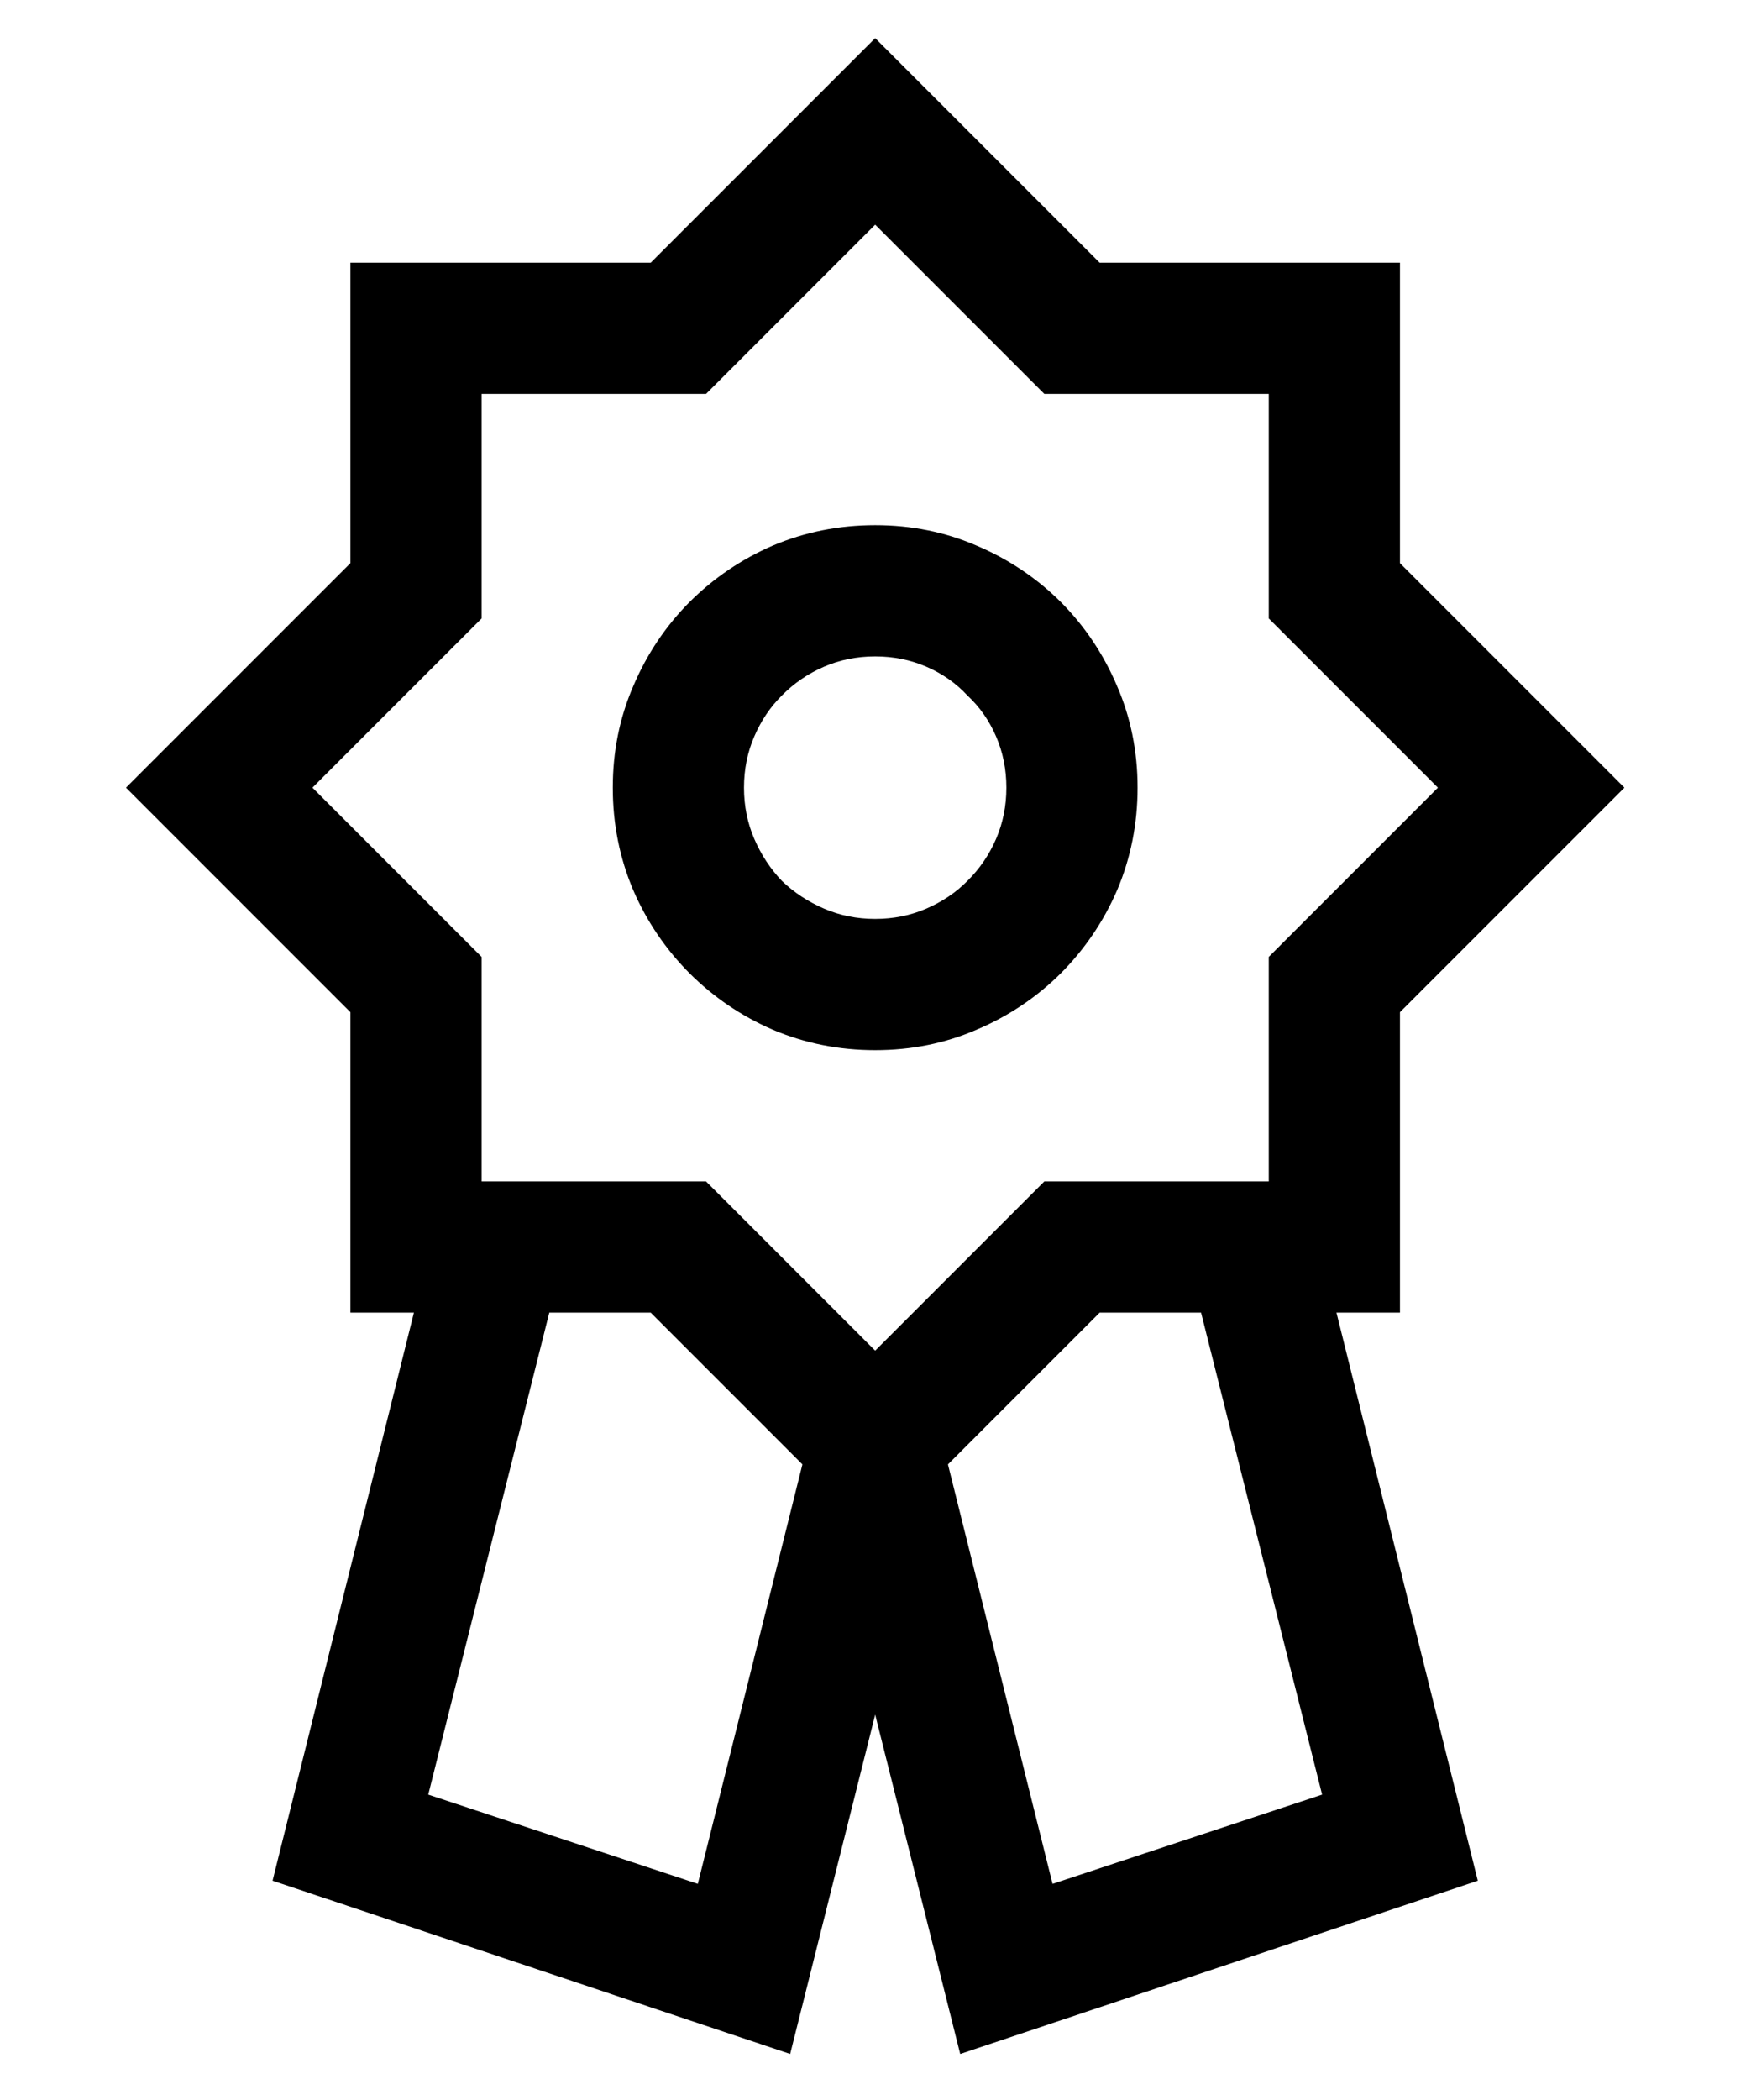 <svg width="835" height="1001" viewBox="0 0 835 1001" version="1.1" xmlns="http://www.w3.org/2000/svg" xmlns:xlink="http://www.w3.org/1999/xlink">
<title>ribbon-2</title>
<desc>Created using Figma</desc>
<g id="Canvas" transform="matrix(83.417 0 0 83.417 -53303.2 -22939.6)">
<g id="ribbon-2">
<use xlink:href="#path0_fill" transform="translate(638 275)"/>
</g>
</g>
<defs>
<path id="path0_fill" d="M 6 6C 5.793 6 5.598 5.961 5.414 5.883C 5.234 5.805 5.076 5.697 4.939 5.561C 4.803 5.424 4.695 5.266 4.617 5.086C 4.539 4.902 4.5 4.707 4.5 4.5C 4.5 4.293 4.539 4.1 4.617 3.92C 4.695 3.736 4.803 3.576 4.939 3.439C 5.076 3.303 5.234 3.195 5.414 3.117C 5.598 3.039 5.793 3 6 3C 6.207 3 6.4 3.039 6.58 3.117C 6.764 3.195 6.924 3.303 7.061 3.439C 7.197 3.576 7.305 3.736 7.383 3.92C 7.461 4.1 7.5 4.293 7.5 4.5C 7.5 4.707 7.461 4.902 7.383 5.086C 7.305 5.266 7.197 5.424 7.061 5.561C 6.924 5.697 6.764 5.805 6.58 5.883C 6.4 5.961 6.207 6 6 6ZM 6 3.75C 5.895 3.75 5.797 3.77 5.707 3.809C 5.617 3.848 5.537 3.902 5.467 3.973C 5.4 4.039 5.348 4.117 5.309 4.207C 5.27 4.297 5.25 4.395 5.25 4.5C 5.25 4.605 5.27 4.703 5.309 4.793C 5.348 4.883 5.4 4.963 5.467 5.033C 5.537 5.1 5.617 5.152 5.707 5.191C 5.797 5.23 5.895 5.25 6 5.25C 6.105 5.25 6.203 5.23 6.293 5.191C 6.383 5.152 6.461 5.1 6.527 5.033C 6.598 4.963 6.652 4.883 6.691 4.793C 6.73 4.703 6.75 4.605 6.75 4.5C 6.75 4.395 6.73 4.297 6.691 4.207C 6.652 4.117 6.598 4.039 6.527 3.973C 6.461 3.902 6.383 3.848 6.293 3.809C 6.203 3.77 6.105 3.75 6 3.75ZM 8.637 7.5L 9.445 10.746L 6.486 11.736L 6 9.797L 5.514 11.736L 2.555 10.746L 3.363 7.5L 3 7.5L 3 5.783L 1.717 4.5L 3 3.217L 3 1.5L 4.717 1.5L 6 0.217L 7.283 1.5L 9 1.5L 9 3.217L 10.283 4.5L 9 5.783L 9 7.5L 8.637 7.5ZM 3.75 5.467L 3.75 6.75L 5.033 6.75L 6 7.717L 6.967 6.75L 8.25 6.75L 8.25 5.467L 9.217 4.5L 8.25 3.533L 8.25 2.25L 6.967 2.25L 6 1.283L 5.033 2.25L 3.75 2.25L 3.75 3.533L 2.783 4.5L 3.75 5.467ZM 5.584 8.367L 4.717 7.5L 4.137 7.5L 3.445 10.254L 4.986 10.764L 5.584 8.367ZM 7.863 7.5L 7.283 7.5L 6.416 8.367L 7.014 10.764L 8.555 10.254L 7.863 7.5Z"/>
</defs>
</svg>
